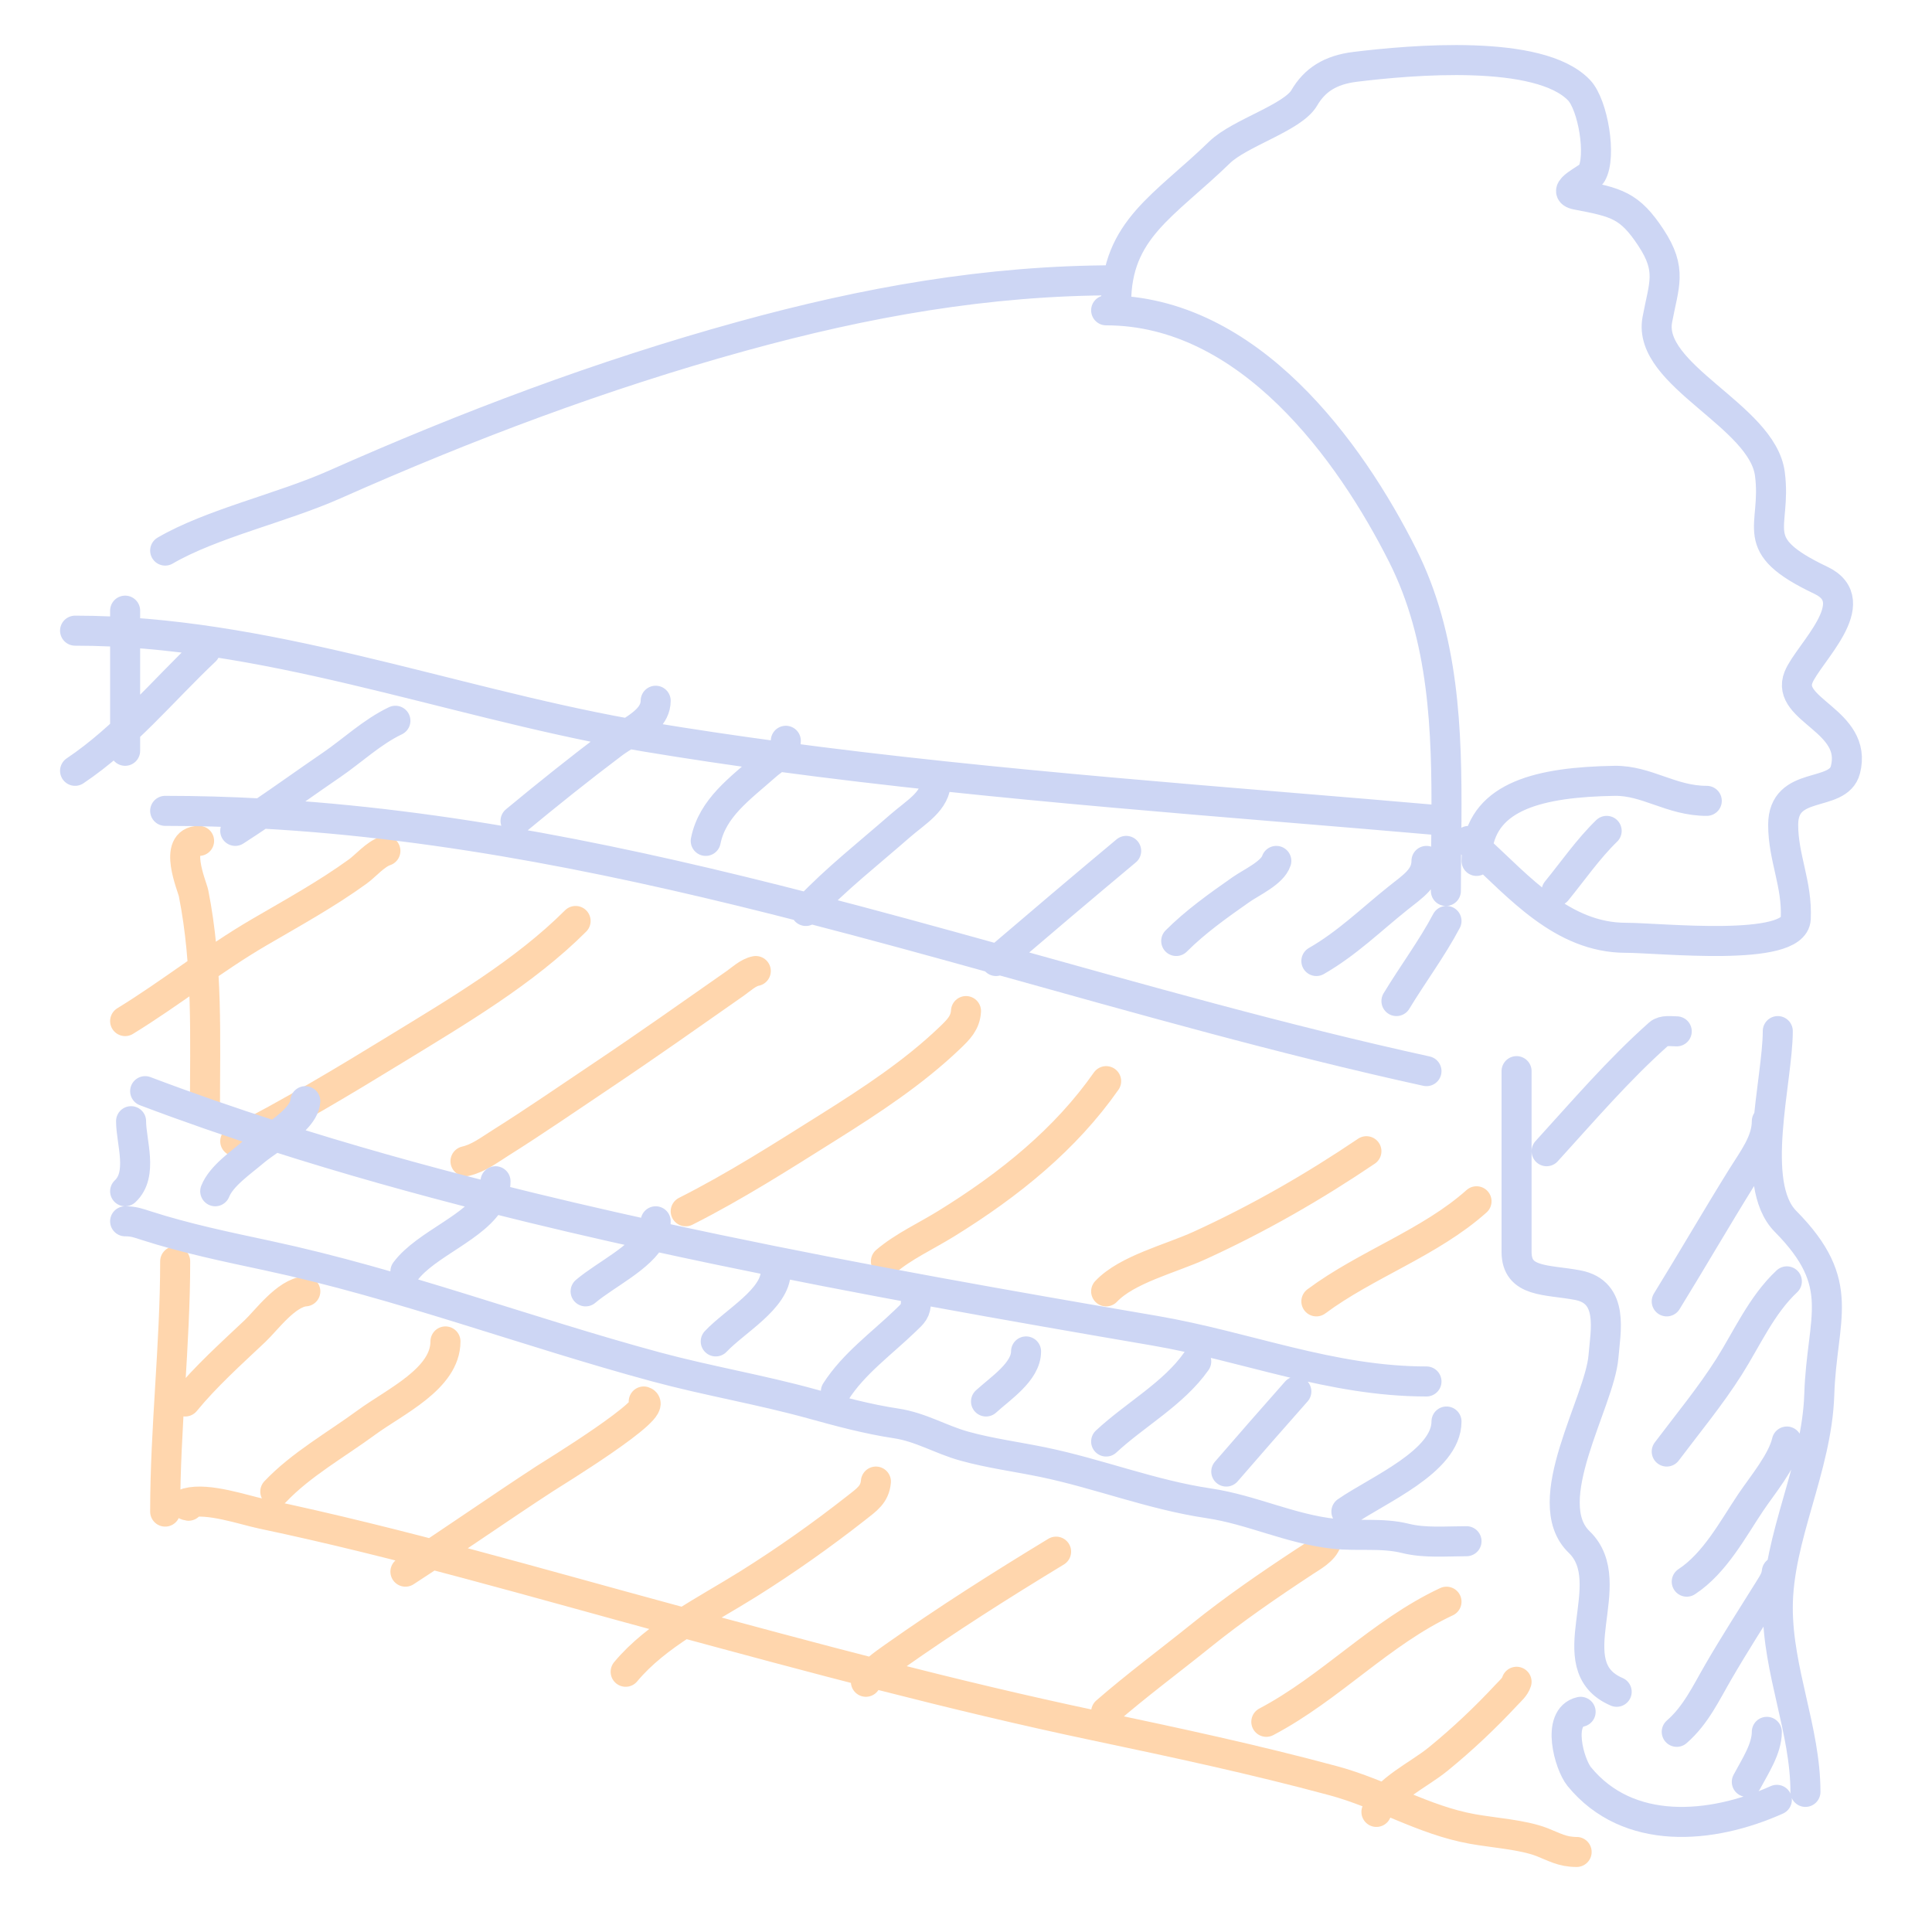 <svg width="193" height="192" viewBox="0 0 193 192" fill="none" xmlns="http://www.w3.org/2000/svg">
<path d="M19.888 84C17.216 84 19.199 88.543 19.334 89.221C20.773 96.463 20.474 103.72 20.474 111M17.5 126C17.5 134.351 16.5 142.656 16.5 151M18.836 150.414C18.645 150.394 18.267 150.255 18.699 150.14C20.785 149.586 24.315 150.831 26.153 151.218C40.016 154.135 53.499 158.101 67.102 161.786C81.1 165.578 95.109 169.367 109.37 172.373C117.45 174.077 125.249 175.743 133.185 177.883C138.068 179.2 142.126 181.809 147.092 182.706C149.195 183.086 152.108 183.267 154.046 184.02C155.265 184.493 156.047 185 157.5 185M30.5 129C28.595 129.141 26.614 131.89 25.478 132.962C23.062 135.241 20.553 137.495 18.5 140M44.5 134C44.5 137.728 39.48 139.993 36.599 142.104C33.543 144.343 30.058 146.301 27.5 149M64.306 140C66.078 140.56 55.149 147.236 54.398 147.726C49.724 150.773 45.182 153.965 40.5 157M87.5 148C87.387 149.284 86.607 149.798 85.496 150.669C82.079 153.349 78.504 155.88 74.772 158.217C70.495 160.895 65.606 163.265 62.5 167M105.5 155C99.978 158.35 94.541 161.801 89.315 165.491L89.262 165.528C88.164 166.304 87.21 166.977 86.5 168M132.5 154C132.227 154.872 131.101 155.484 130.332 155.989C126.746 158.348 123.257 160.744 119.955 163.404C116.827 165.924 113.471 168.411 110.5 171M144.5 160C137.881 163.1 132.965 168.593 126.5 172M151.5 168C151.337 168.524 150.861 168.916 150.478 169.327C148.37 171.59 146.098 173.742 143.656 175.73C141.677 177.34 138.532 178.735 137.5 181M38.5 85C37.507 85.323 36.508 86.503 35.749 87.053C32.634 89.309 29.239 91.176 25.89 93.13C21.218 95.857 17.088 99.189 12.5 102M57.5 92C52.399 97.101 45.745 101.008 39.5 104.833C34.262 108.042 29.001 111.199 23.5 114M75.5 97C74.751 97.137 74.005 97.843 73.435 98.242C69.026 101.329 64.641 104.43 60.16 107.431C56.767 109.704 53.416 112.02 49.949 114.199C48.856 114.887 47.794 115.705 46.5 116M96.5 101C96.432 102.173 95.765 102.839 94.856 103.707C91.257 107.143 87.042 109.913 82.767 112.596C78.08 115.537 73.477 118.487 68.5 121M110.5 108C106.459 113.774 100.891 118.305 94.517 122.24C92.483 123.496 90.254 124.507 88.5 126M136.5 115C131.245 118.551 125.729 121.725 119.844 124.413C116.907 125.754 112.572 126.803 110.5 129M147.5 120C142.838 124.163 136.485 126.291 131.5 130" stroke="#FFD6AD" stroke-width="3" stroke-linecap="round"/>
<path d="M12.5 61V75M13.094 112C13.094 114.072 14.325 117.301 12.5 119M20.5 65C16.241 69.024 12.478 73.658 7.5 77M111.5 28C98.622 28 86.446 30.19 74.144 33.58C60.045 37.465 46.599 42.555 33.43 48.4C28.131 50.752 21.125 52.301 16.5 55M7.5 63C26.361 63 44.391 69.972 62.746 73.284M62.746 73.284C63.381 73.399 64.016 73.509 64.653 73.614C68.972 74.33 73.324 74.975 77.7 75.564M62.746 73.284C64.107 72.436 65.5 71.497 65.5 70M62.746 73.284C62.221 73.611 61.702 73.924 61.268 74.25C57.94 76.754 54.693 79.356 51.5 82M77.7 75.564C99.755 78.53 122.412 80.064 144.494 81.999M77.7 75.564C78.174 75.174 78.5 74.761 78.5 74M77.7 75.564C77.356 75.846 76.933 76.117 76.5 76.5C73.889 78.807 71.171 80.702 70.5 84M144.494 81.999C144.496 82 144.498 82 144.5 82M144.494 81.999C144.554 72.986 144.269 63.722 140.109 55.465C134.896 45.119 124.809 31 110.5 31M144.494 81.999C144.478 84.358 144.438 86.699 144.438 89M111.5 30.263C111.5 22.91 116.338 20.558 121.837 15.215C123.832 13.277 129.13 11.762 130.289 9.781C131.344 7.976 132.907 6.979 135.387 6.676C140.954 5.996 153.766 4.854 157.738 9.005C159.13 10.459 160.012 15.626 158.995 17.365C158.729 17.82 155.697 19.107 157.528 19.455C161.521 20.213 162.8 20.514 164.932 23.754C167.063 26.992 166.211 28.44 165.561 31.935C164.525 37.503 176.05 41.521 176.806 47.342C177.524 52.865 174.285 54.352 181.905 57.971C186.442 60.126 180.629 65.274 179.67 67.645C178.33 70.952 185.626 71.988 184.349 76.9C183.614 79.729 178.133 77.868 178.133 82.394C178.133 85.701 179.553 88.295 179.39 91.769C179.232 95.155 165.834 93.68 162.418 93.68C156.049 93.68 151.708 88.525 147.579 84.78M147.579 84.78C147.286 84.514 146.994 84.256 146.702 84.006M147.579 84.78C147.527 85.166 147.5 85.572 147.5 86M147.579 84.78C148.293 79.508 153.786 78.126 161.272 78.001C164.518 77.947 166.926 80.001 170.5 80.001M177.594 103C177.594 107.927 174.682 118.283 178.361 122C184.619 128.322 181.992 131.561 181.739 139.311C181.498 146.68 177.594 153.559 177.594 160.603C177.594 166.943 180.357 172.827 180.357 179M151.5 107V125.054C151.5 128.158 154.504 127.789 157.611 128.379C161.27 129.075 160.383 132.992 160.181 135.506C159.812 140.07 153.556 150 157.75 154.034C162.03 158.152 155.416 166.399 161.5 169M157.899 171C155.45 171.549 156.756 176.244 157.763 177.473C162.638 183.428 170.934 182.74 177.5 179.794M16.5 81C19.721 81 22.928 81.092 26.12 81.267M26.12 81.267C44.702 82.283 62.824 86.087 80.766 90.716M26.12 81.267C28.471 79.671 30.789 78.004 33.126 76.407C35.164 75.015 37.186 73.098 39.5 72M26.12 81.267C25.252 81.856 24.38 82.436 23.5 83M80.766 90.716C87.093 92.348 93.398 94.083 99.693 95.835M80.766 90.716C83.506 87.815 86.787 85.242 89.865 82.548C91.516 81.103 93.5 80.035 93.5 78M80.766 90.716C80.677 90.81 80.588 90.905 80.5 91M99.693 95.835C113.966 99.806 128.187 103.862 142.5 107M99.693 95.835C103.942 92.2 108.208 88.588 112.5 85M99.693 95.835C99.629 95.89 99.564 95.945 99.5 96M142.5 138C132.923 138 124.562 134.504 115.332 132.925C100.697 130.422 86.105 127.846 71.594 124.809C69.45 124.36 67.301 123.901 65.149 123.429M65.149 123.429C59.802 122.257 54.439 121.008 49.099 119.66M65.149 123.429C65.373 122.98 65.5 122.506 65.5 122M65.149 123.429C64.038 125.663 60.548 127.274 58.5 129M49.099 119.66C41.803 117.817 34.552 115.787 27.448 113.51M49.099 119.66C49.355 119.149 49.5 118.6 49.5 118M49.099 119.66C47.633 122.586 42.549 124.246 40.5 127M27.448 113.51C23.068 112.106 18.744 110.607 14.5 109M27.448 113.51C28.892 112.474 30.413 111.25 30.5 110M27.448 113.51C26.666 114.071 25.906 114.576 25.409 115C24.104 116.113 22.106 117.462 21.5 119M12.5 122C13.344 122 13.78 122.167 14.562 122.419C18.554 123.707 22.621 124.547 26.747 125.431C39.938 128.256 52.563 133.039 65.527 136.543C70.668 137.932 75.956 138.816 81.081 140.233C83.821 140.991 86.681 141.765 89.51 142.188C91.991 142.56 93.984 143.812 96.336 144.462C98.915 145.176 101.542 145.515 104.17 146.058C109.777 147.218 115.046 149.323 120.731 150.168C125.048 150.81 128.864 152.739 133.283 153.22C135.676 153.48 138.039 153.09 140.407 153.679C142.338 154.159 144.498 153.958 146.5 153.958M127.5 86C127.11 87.195 124.999 88.148 123.981 88.86C121.7 90.456 119.411 92.086 117.5 94M142.5 86C142.5 87.699 141.14 88.536 139.632 89.741C136.952 91.883 134.558 94.248 131.5 96M144.5 92C143.044 94.753 141.119 97.321 139.5 100M77.5 127C77.5 129.743 73.427 131.956 71.5 134M91.5 130C91.5 130.977 91.196 131.204 90.456 131.917C88.04 134.244 85.279 136.22 83.5 139M102.5 135C102.5 137.027 99.936 138.684 98.5 140M119.5 136C117.227 139.23 113.424 141.283 110.5 144M129.5 139C127.147 141.656 124.816 144.322 122.5 147M144.5 142C144.5 145.99 137.642 148.825 134.5 151M160.5 83C158.649 84.798 157.115 87.023 155.5 89M167.5 103.025C166.938 103.025 166.159 102.885 165.729 103.267C161.665 106.874 158.107 111.046 154.5 115M176.5 112C176.5 114.049 175.128 115.792 174.012 117.588C171.453 121.707 169.04 125.877 166.5 130M178.5 128C175.964 130.371 174.504 133.73 172.722 136.539C170.853 139.486 168.604 142.205 166.5 145M178.5 144C178.036 146.005 176.061 148.348 174.901 150.07C173.154 152.664 171.334 156.145 168.5 158M177.5 157C177.424 157.628 177.219 157.982 176.856 158.565C175.104 161.374 173.313 164.156 171.656 167.01C170.431 169.117 169.411 171.338 167.5 173M176.5 173C176.5 174.691 175.344 176.417 174.5 178" stroke="#CDD6F4" stroke-width="3" stroke-linecap="round"/>
</svg>
